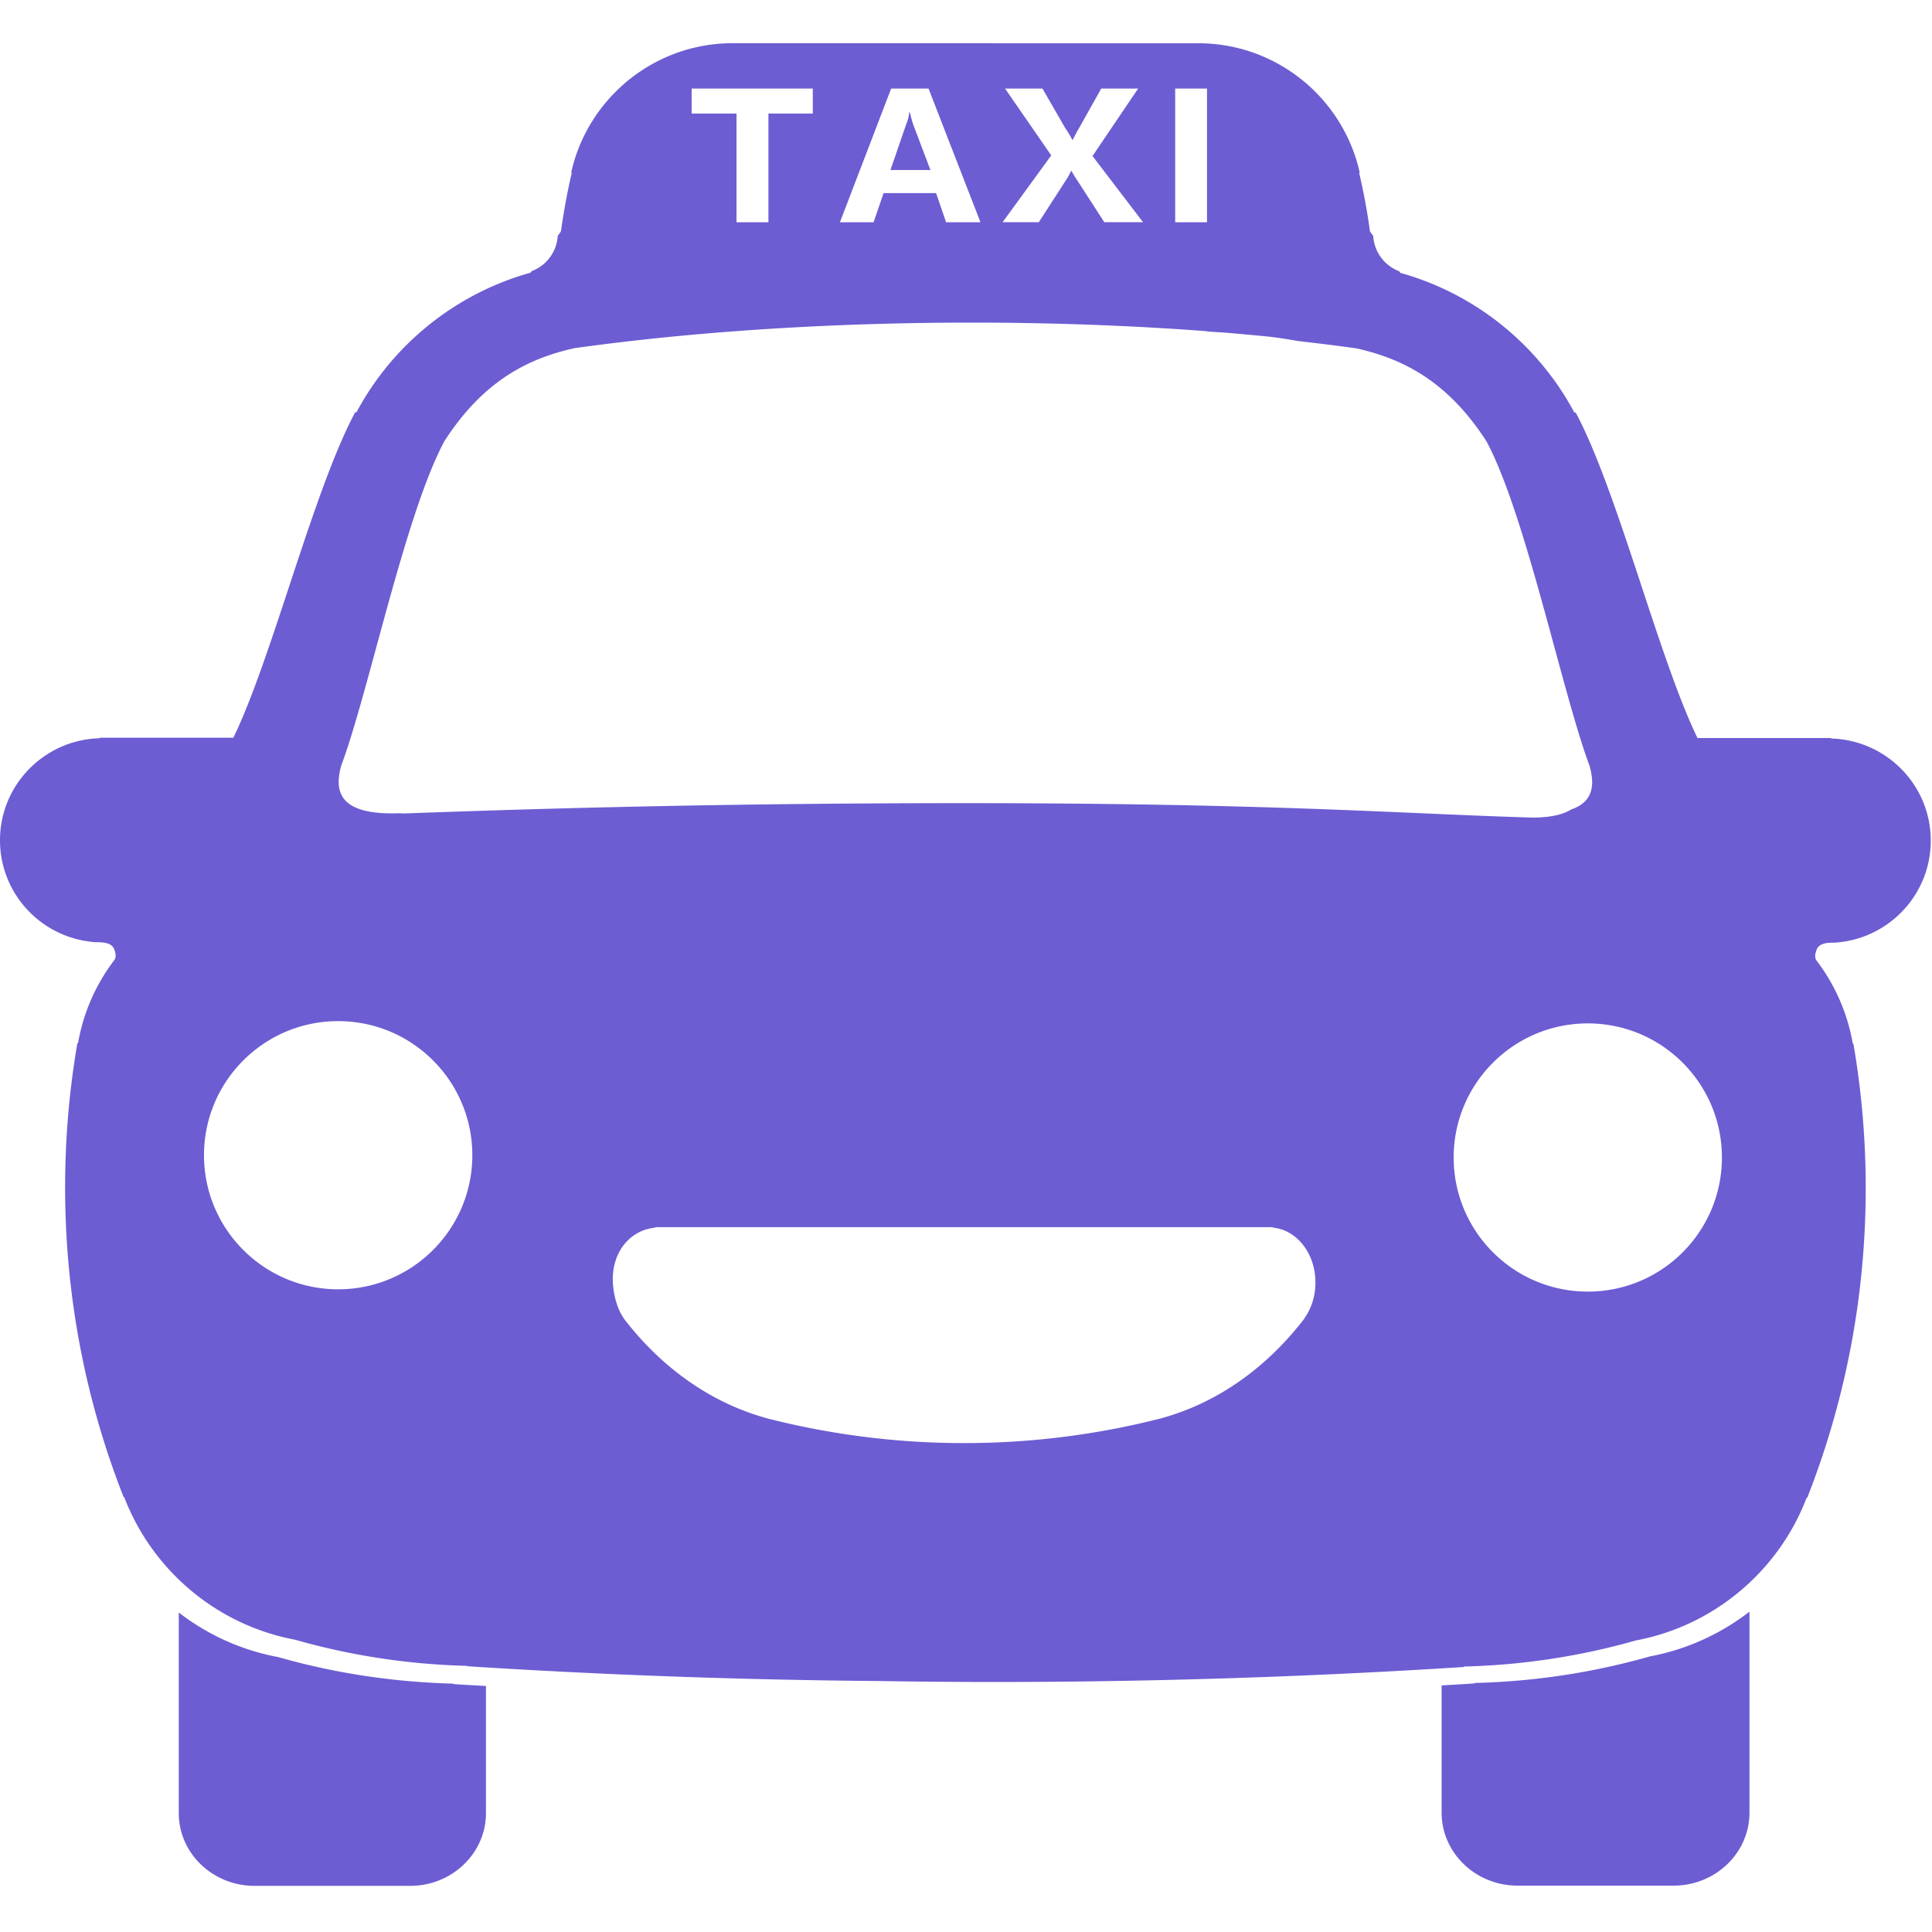 <?xml version="1.0" standalone="no"?><!DOCTYPE svg PUBLIC "-//W3C//DTD SVG 1.1//EN" "http://www.w3.org/Graphics/SVG/1.1/DTD/svg11.dtd"><svg t="1720283418424" class="icon" viewBox="0 0 1024 1024" version="1.1" xmlns="http://www.w3.org/2000/svg" p-id="11798" xmlns:xlink="http://www.w3.org/1999/xlink" width="32" height="32"><path d="M781.5 892.01v0.233c-5.8 0.383-11.606 0.734-17.41 1.059v67.44c0 21.373 18.065 38.685 40.281 38.685h82.603c22.255 0 40.282-17.312 40.282-38.684V854.209c-15.145 11.713-33.055 20.01-52.66 23.7-29.671 8.452-60.88 13.333-93.097 14.1z m-541.231 0.35c-32.21-0.813-63.303-5.655-92.941-14.106-19.56-3.633-37.437-11.902-52.582-23.582v106.28c0 21.314 17.988 38.592 40.212 38.592h82.445c22.178 0 40.167-17.279 40.167-38.592v-67.343c-5.729-0.324-11.533-0.63-17.295-1.014v-0.234h-0.006zM973.03 499.617c0.46 0 1.078-0.13 1.078-0.13 27.637-2.58 49.236-25.742 49.236-53.927 0-29.415-23.52-53.31-52.808-54.135v-0.267h-70.842c-20.716-42.747-42.245-130.765-64.57-172.568l-0.656 0.098c-19.106-35.805-52.316-62.925-92.253-74.066l-0.61-0.864c-7.69-2.905-13.262-10.103-13.763-18.684l-1.421-1.975-0.344-0.657a324.766 324.766 0 0 0-5.696-30.799l0.312-0.116c-8.69-39.223-43.744-68.6-85.636-68.6H526.161v-0.039H388.41c-41.898 0-76.953 29.355-85.674 68.58l0.337 0.095c-2.377 10.103-4.26 20.379-5.722 30.8l-0.311 0.656-1.423 1.982c-0.538 8.58-6.07 15.796-13.76 18.677l-0.65 0.845c-39.977 11.162-73.227 38.286-92.29 74.034l-0.65-0.078c-22.335 41.784-43.861 129.795-64.577 172.523H52.847v0.273C23.482 392.08 0 415.995 0 445.371c0 28.186 21.639 51.326 49.237 53.882 0 0 0.657 0.136 1.038 0.136 4.15 0 8.8 0.04 10.261 3.75 0.773 1.926 1.155 4.095 0.117 5.656-9.727 12.715-16.488 27.783-19.293 44.151l-0.35-0.039a450.913 450.913 0 0 0-6.495 76.413c0 57.925 10.995 113.334 31.022 164.194 0.078-0.033 0.194-0.06 0.266-0.077 14.8 38.69 48.97 67.857 90.637 75.664 29.098 8.296 59.62 13.066 91.214 13.834v0.208c72.146 4.622 144.905 7.235 218.169 7.833 20.255 0.325 40.587 0.514 60.999 0.514 83.634 0 166.698-2.692 249.034-7.944v-0.247c31.555-0.773 62.075-5.538 91.13-13.813 41.664-7.807 75.803-36.975 90.597-75.704 0.116 0.018 0.233 0.058 0.273 0.077 20.027-50.905 31.015-106.301 31.015-164.248 0-26.066-2.266-51.619-6.534-76.451l-0.304 0.051c-2.851-16.406-9.572-31.468-19.3-44.184-1.04-1.539-0.688-3.717 0.117-5.654 1.42-3.736 6.11-3.756 10.18-3.756zM622.872 46.952h16.87V117.8h-16.87V46.952z m-90.168 0h19.83l12.261 21.275c0.65 0.846 1.533 2.248 2.65 4.174 0.461 0.864 0.768 1.5 1.002 1.924 2-3.861 3.07-5.903 3.305-6.118l11.917-21.256h19.565l-24.178 35.746 26.789 35.09h-20.528L570.75 95.255a66.024 66.024 0 0 1-2.955-4.83 42.903 42.903 0 0 1-2.656 4.83l-14.564 22.53h-19.183l25.793-35.42-24.481-35.414z m-60.389 0h19.834L519.67 117.8h-18.222l-5.3-15.445h-27.832l-5.299 15.445h-17.84l27.137-70.848z m-105.739 0h64.225v13.234H407.28V117.8h-16.917V60.186h-23.786V46.952zM180.842 405.835c14.652-39.243 33.788-133.072 54.7-172.009 20.181-31.32 43.586-43.703 69.036-49.306 102.74-14.335 225.814-17.2 334.939-8.984 0.076 0.04 0.076 0.058 0.116 0.098 1.462 0.189 4.337 0.325 8.338 0.573 8.494 0.696 16.909 1.463 25.216 2.295 4.766 0.59 9.8 1.344 15.027 2.288a1134.097 1134.097 0 0 1 30.67 3.848c25.373 5.616 48.853 18.005 68.998 49.325 20.871 38.957 40.008 132.805 54.66 172.087 2.648 9.62 2.26 18.89-9.845 23.005-4.15 2.62-10.611 4.232-20.255 4.29-70.763-2.094-137.528-7.658-301.727-7.658-141.873 0-243.698 3.562-297.35 5.487-0.616-0.096-1.382-0.155-2.383-0.117-31.632 0.942-33.822-11.772-30.14-25.222z m-1.61 277.523c-39.242 0-71.107-31.84-71.107-71.063 0-39.263 31.866-71.082 71.107-71.082 39.243 0 71.11 31.8 71.11 71.082-0.001 39.224-31.867 71.063-71.11 71.063z m512.326 15.239c-19.684 25.78-45.588 44.515-74.876 52.769-0.194 0.098-0.538 0.196-0.538 0.196a421.087 421.087 0 0 1-105.085 13.307h-0.116a421.634 421.634 0 0 1-105.125-13.307s-0.154-0.098-0.538-0.196c-29.254-8.275-55.16-26.989-74.835-52.77l0.076-0.04c-3.577-5.077-5.727-13.41-5.727-20.586 0-15.328 9.877-26.138 22.405-27.256v-0.292h327.56v0.292c12.571 1.12 22.449 13.678 22.449 29.031 0 7.177-2.15 13.736-5.73 18.793l0.08 0.059z m150.021-14.022c-39.242 0-71.107-31.82-71.107-71.082 0-39.25 31.866-71.07 71.107-71.07 39.244 0 71.07 31.82 71.07 71.07 0 39.262-31.787 71.082-71.07 71.082zM483.881 65.633a104.83 104.83 0 0 1-1.649-6.115h-0.304a20.9 20.9 0 0 1-1.656 6.421l-8.307 24.162h21.184l-9.268-24.468z m0 0" p-id="11799" fill="#6C5DD3"></path></svg>